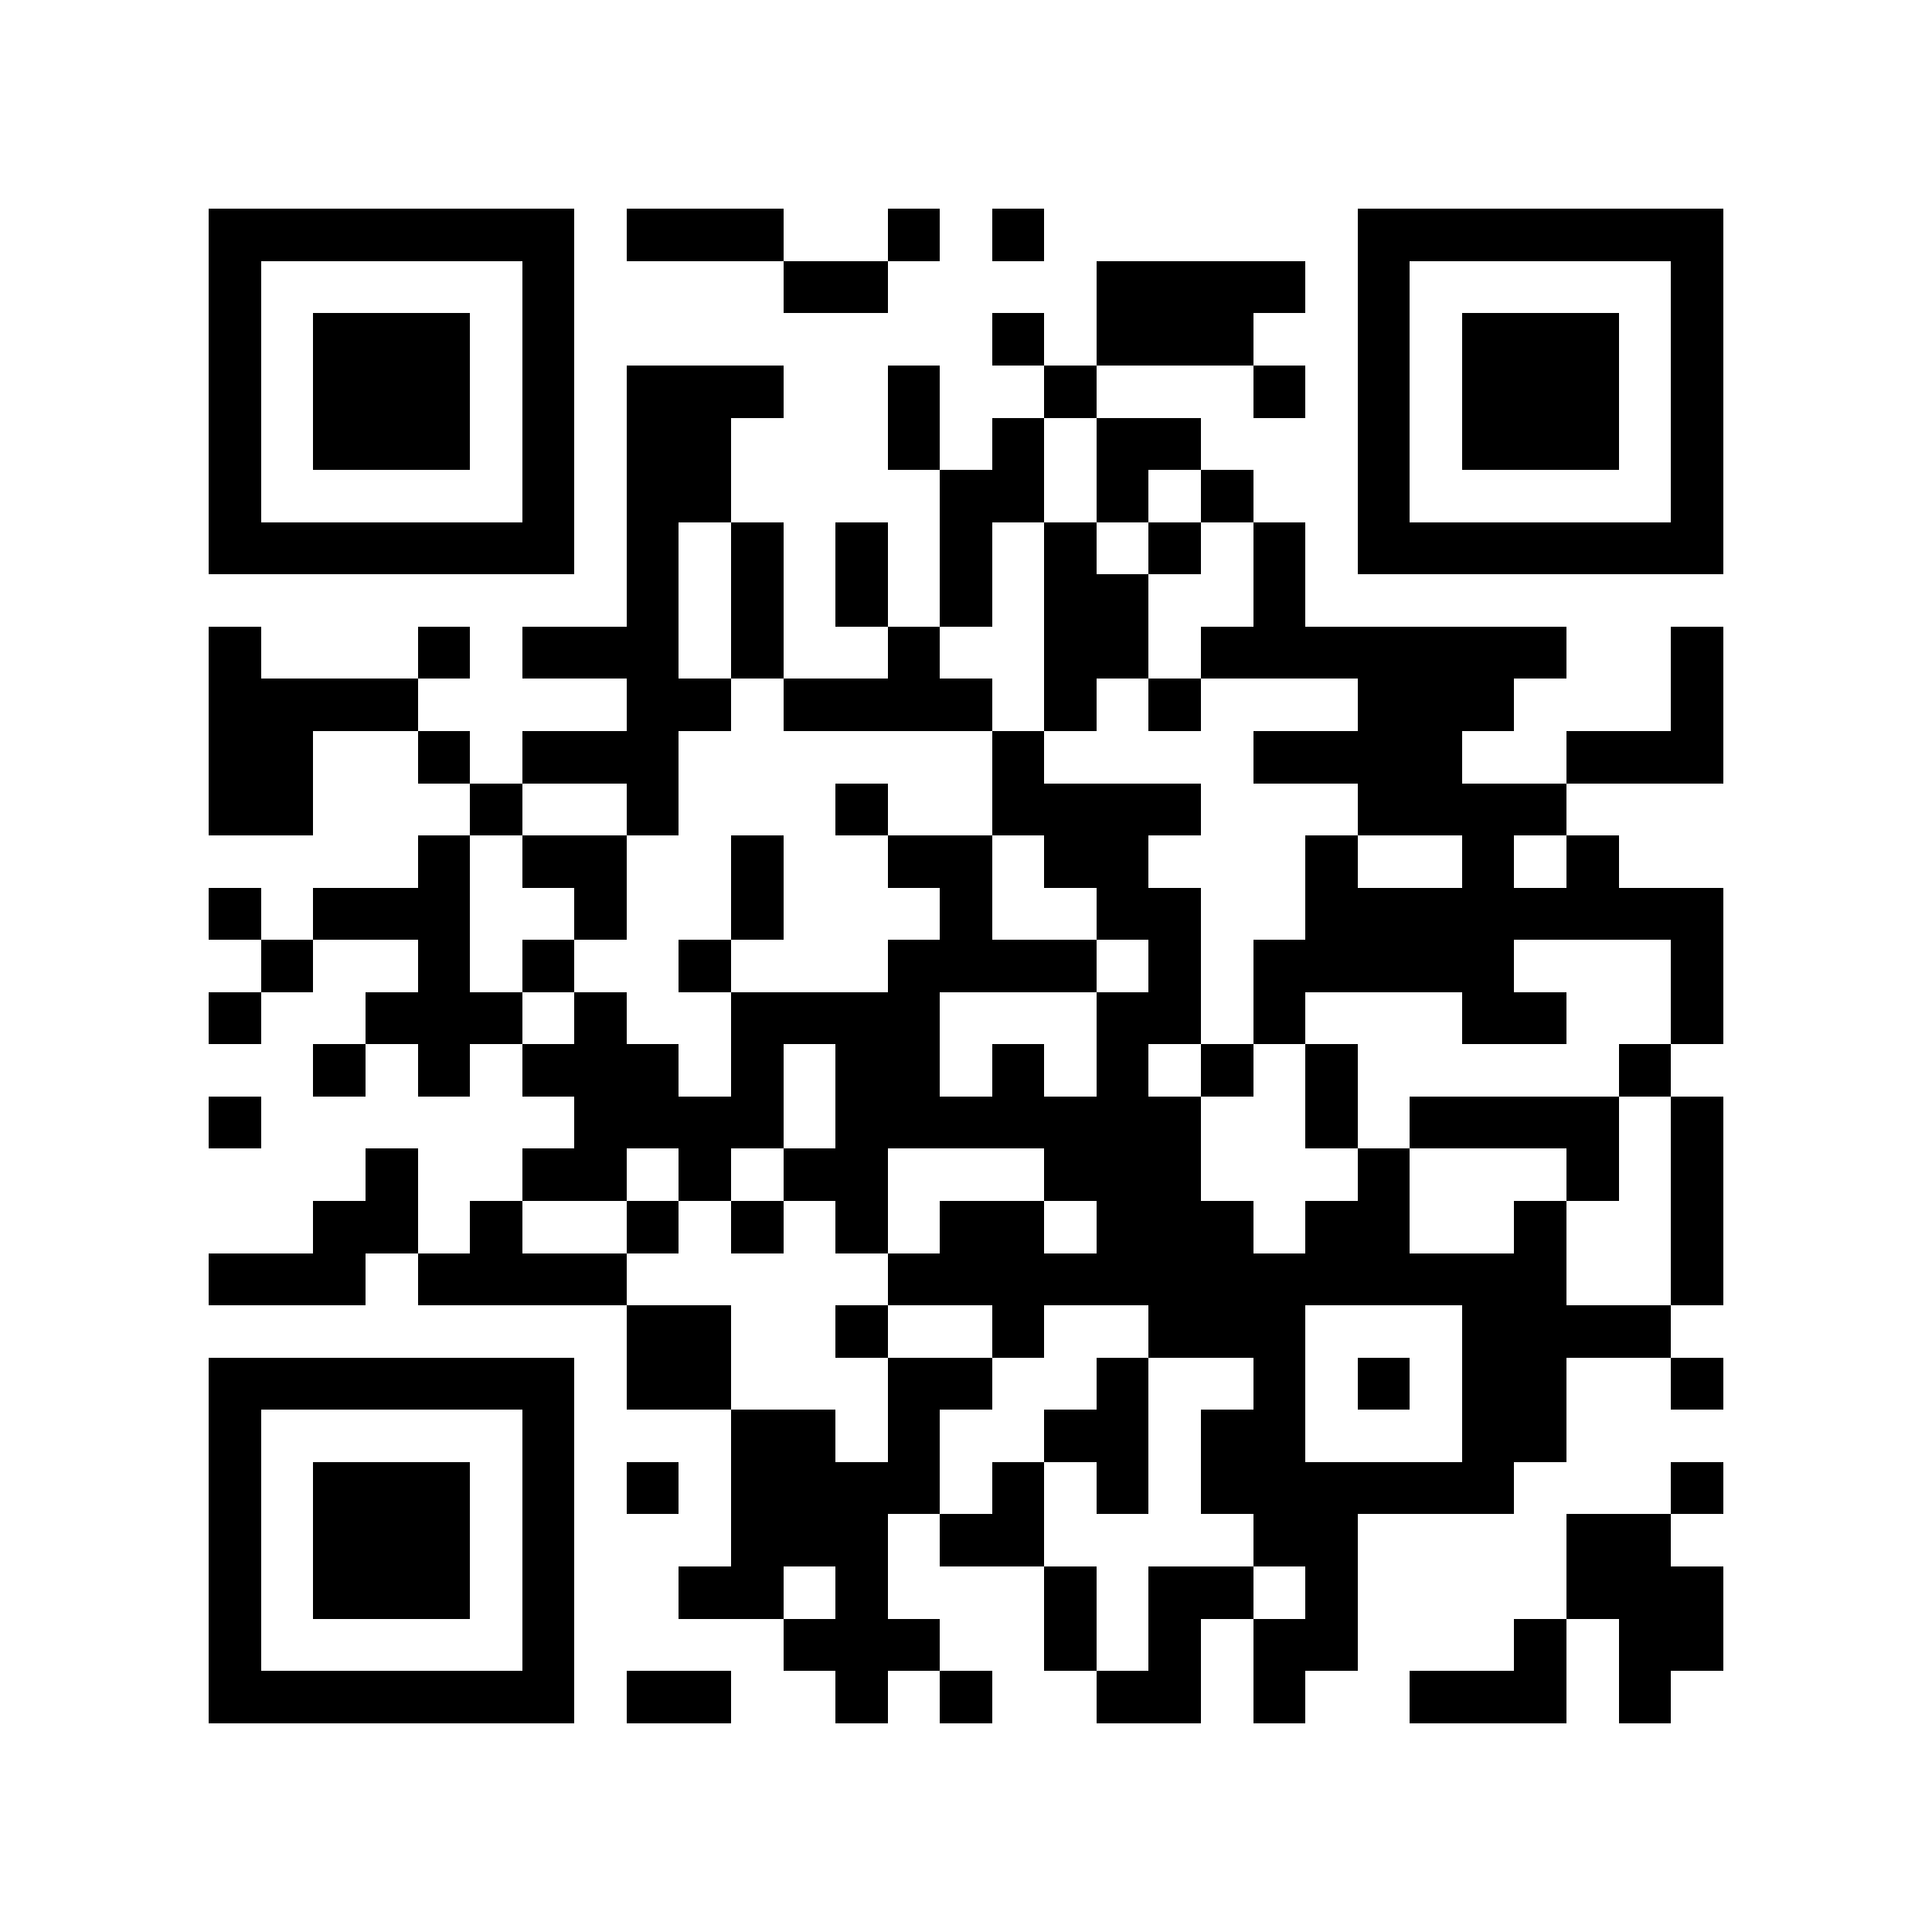 <?xml version="1.0" encoding="utf-8"?><!DOCTYPE svg PUBLIC "-//W3C//DTD SVG 1.1//EN" "http://www.w3.org/Graphics/SVG/1.1/DTD/svg11.dtd"><svg xmlns="http://www.w3.org/2000/svg" viewBox="0 0 37 37" shape-rendering="crispEdges"><path fill="#ffffff" d="M0 0h37v37H0z"/><path stroke="#000000" d="M4 4.5h7m1 0h3m2 0h1m1 0h1m6 0h7M4 5.5h1m5 0h1m4 0h2m4 0h4m1 0h1m5 0h1M4 6.5h1m1 0h3m1 0h1m8 0h1m1 0h3m2 0h1m1 0h3m1 0h1M4 7.5h1m1 0h3m1 0h1m1 0h3m2 0h1m2 0h1m3 0h1m1 0h1m1 0h3m1 0h1M4 8.5h1m1 0h3m1 0h1m1 0h2m3 0h1m1 0h1m1 0h2m3 0h1m1 0h3m1 0h1M4 9.5h1m5 0h1m1 0h2m4 0h2m1 0h1m1 0h1m2 0h1m5 0h1M4 10.5h7m1 0h1m1 0h1m1 0h1m1 0h1m1 0h1m1 0h1m1 0h1m1 0h7M12 11.5h1m1 0h1m1 0h1m1 0h1m1 0h2m2 0h1M4 12.5h1m3 0h1m1 0h3m1 0h1m2 0h1m2 0h2m1 0h7m2 0h1M4 13.5h4m4 0h2m1 0h4m1 0h1m1 0h1m3 0h3m3 0h1M4 14.5h2m2 0h1m1 0h3m6 0h1m4 0h4m2 0h3M4 15.5h2m3 0h1m2 0h1m3 0h1m2 0h4m3 0h4M8 16.5h1m1 0h2m2 0h1m2 0h2m1 0h2m3 0h1m2 0h1m1 0h1M4 17.5h1m1 0h3m2 0h1m2 0h1m3 0h1m2 0h2m2 0h8M5 18.5h1m2 0h1m1 0h1m2 0h1m3 0h4m1 0h1m1 0h5m3 0h1M4 19.5h1m2 0h3m1 0h1m2 0h4m3 0h2m1 0h1m3 0h2m2 0h1M6 20.5h1m1 0h1m1 0h3m1 0h1m1 0h2m1 0h1m1 0h1m1 0h1m1 0h1m5 0h1M4 21.5h1m6 0h4m1 0h7m2 0h1m1 0h4m1 0h1M7 22.5h1m2 0h2m1 0h1m1 0h2m3 0h3m3 0h1m3 0h1m1 0h1M6 23.5h2m1 0h1m2 0h1m1 0h1m1 0h1m1 0h2m1 0h3m1 0h2m2 0h1m2 0h1M4 24.5h3m1 0h4m5 0h13m2 0h1M12 25.5h2m2 0h1m2 0h1m2 0h3m3 0h4M4 26.5h7m1 0h2m3 0h2m2 0h1m2 0h1m1 0h1m1 0h2m2 0h1M4 27.5h1m5 0h1m3 0h2m1 0h1m2 0h2m1 0h2m3 0h2M4 28.5h1m1 0h3m1 0h1m1 0h1m1 0h4m1 0h1m1 0h1m1 0h6m3 0h1M4 29.5h1m1 0h3m1 0h1m3 0h3m1 0h2m4 0h2m4 0h2M4 30.5h1m1 0h3m1 0h1m2 0h2m1 0h1m3 0h1m1 0h2m1 0h1m4 0h3M4 31.5h1m5 0h1m4 0h3m2 0h1m1 0h1m1 0h2m3 0h1m1 0h2M4 32.5h7m1 0h2m2 0h1m1 0h1m2 0h2m1 0h1m2 0h3m1 0h1"/></svg>
